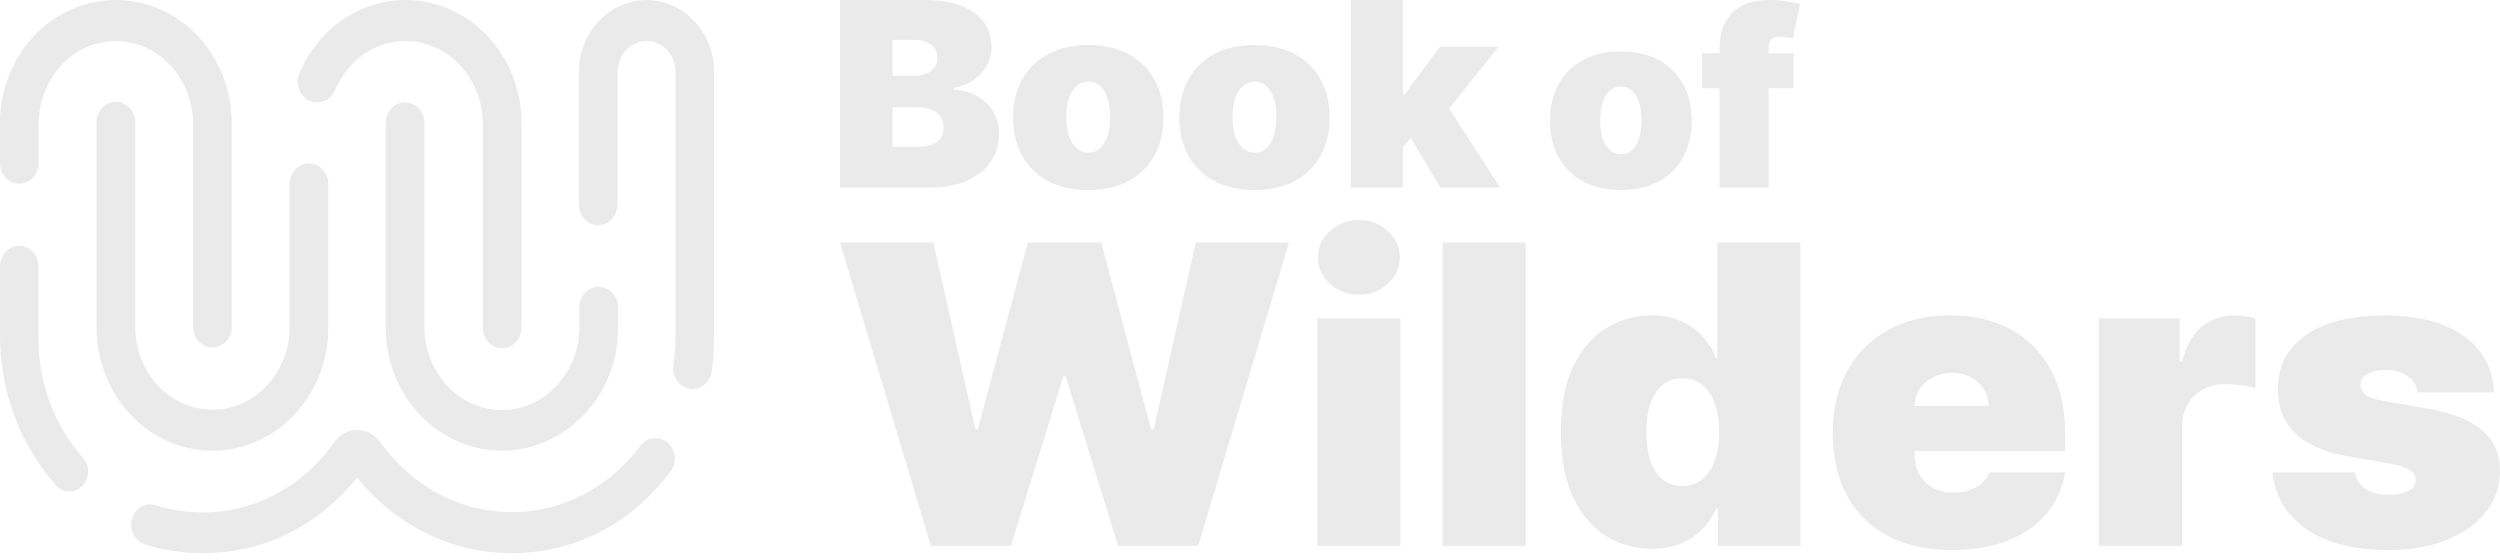 <svg width="250" height="56" viewBox="0 0 250 56" fill="none" xmlns="http://www.w3.org/2000/svg">
<g clip-path="url(#clip0_1_1562)">
<path d="M84 18.744V0H92.386C93.859 0 95.096 0.192 96.097 0.577C97.104 0.961 97.863 1.504 98.373 2.206C98.889 2.907 99.147 3.734 99.147 4.686C99.147 5.375 98.99 6.004 98.675 6.571C98.367 7.139 97.932 7.615 97.372 7.999C96.812 8.377 96.157 8.64 95.408 8.786V8.969C96.239 9 96.994 9.204 97.674 9.582C98.354 9.955 98.895 10.47 99.298 11.129C99.701 11.782 99.903 12.551 99.903 13.435C99.903 14.46 99.626 15.373 99.072 16.172C98.524 16.971 97.743 17.6 96.73 18.057C95.716 18.515 94.507 18.744 93.103 18.744H84ZM89.251 14.68H91.706C92.587 14.68 93.248 14.521 93.689 14.204C94.13 13.881 94.35 13.405 94.35 12.777C94.35 12.337 94.246 11.965 94.038 11.66C93.831 11.355 93.535 11.123 93.151 10.964C92.773 10.806 92.317 10.726 91.781 10.726H89.251V14.68ZM89.251 7.578H91.404C91.863 7.578 92.269 7.508 92.622 7.368C92.974 7.227 93.248 7.026 93.443 6.763C93.645 6.495 93.746 6.169 93.746 5.784C93.746 5.205 93.531 4.762 93.103 4.457C92.675 4.146 92.134 3.99 91.479 3.99H89.251V7.578Z" fill="#EAEAEA"/>
<path d="M108.827 19C107.253 19 105.906 18.698 104.785 18.094C103.664 17.484 102.805 16.636 102.207 15.55C101.609 14.457 101.31 13.191 101.31 11.751C101.31 10.312 101.609 9.048 102.207 7.962C102.805 6.87 103.664 6.022 104.785 5.418C105.906 4.808 107.253 4.503 108.827 4.503C110.401 4.503 111.748 4.808 112.869 5.418C113.989 6.022 114.848 6.87 115.447 7.962C116.045 9.048 116.344 10.312 116.344 11.751C116.344 13.191 116.045 14.457 115.447 15.55C114.848 16.636 113.989 17.484 112.869 18.094C111.748 18.698 110.401 19 108.827 19ZM108.865 15.266C109.305 15.266 109.686 15.123 110.007 14.836C110.328 14.549 110.577 14.14 110.753 13.609C110.929 13.079 111.018 12.447 111.018 11.715C111.018 10.977 110.929 10.345 110.753 9.82C110.577 9.29 110.328 8.881 110.007 8.594C109.686 8.307 109.305 8.164 108.865 8.164C108.399 8.164 107.999 8.307 107.665 8.594C107.332 8.881 107.077 9.29 106.9 9.82C106.724 10.345 106.636 10.977 106.636 11.715C106.636 12.447 106.724 13.079 106.9 13.609C107.077 14.14 107.332 14.549 107.665 14.836C107.999 15.123 108.399 15.266 108.865 15.266Z" fill="#EAEAEA"/>
<path d="M125.447 19C123.873 19 122.526 18.698 121.405 18.094C120.285 17.484 119.425 16.636 118.827 15.55C118.229 14.457 117.93 13.191 117.93 11.751C117.93 10.312 118.229 9.048 118.827 7.962C119.425 6.87 120.285 6.022 121.405 5.418C122.526 4.808 123.873 4.503 125.447 4.503C127.021 4.503 128.368 4.808 129.489 5.418C130.61 6.022 131.469 6.87 132.067 7.962C132.665 9.048 132.964 10.312 132.964 11.751C132.964 13.191 132.665 14.457 132.067 15.55C131.469 16.636 130.61 17.484 129.489 18.094C128.368 18.698 127.021 19 125.447 19ZM125.485 15.266C125.926 15.266 126.306 15.123 126.628 14.836C126.949 14.549 127.197 14.14 127.374 13.609C127.55 13.079 127.638 12.447 127.638 11.715C127.638 10.977 127.55 10.345 127.374 9.82C127.197 9.29 126.949 8.881 126.628 8.594C126.306 8.307 125.926 8.164 125.485 8.164C125.019 8.164 124.619 8.307 124.286 8.594C123.952 8.881 123.697 9.29 123.521 9.82C123.344 10.345 123.256 10.977 123.256 11.715C123.256 12.447 123.344 13.079 123.521 13.609C123.697 14.14 123.952 14.549 124.286 14.836C124.619 15.123 125.019 15.266 125.485 15.266Z" fill="#EAEAEA"/>
<path d="M139.763 15.412L139.801 9.408H140.481L143.994 4.686H149.849L143.956 12.044H142.483L139.763 15.412ZM135.079 18.744V0H140.292V18.744H135.079ZM144.032 18.744L140.708 13.179L144.107 9.592L150 18.744H144.032Z" fill="#EAEAEA"/>
<path d="M162.087 19C160.603 19 159.333 18.711 158.276 18.134C157.22 17.551 156.41 16.74 155.846 15.702C155.282 14.658 155 13.448 155 12.072C155 10.695 155.282 9.488 155.846 8.45C156.41 7.406 157.22 6.596 158.276 6.018C159.333 5.435 160.603 5.144 162.087 5.144C163.571 5.144 164.841 5.435 165.897 6.018C166.954 6.596 167.764 7.406 168.328 8.45C168.892 9.488 169.174 10.695 169.174 12.072C169.174 13.448 168.892 14.658 168.328 15.702C167.764 16.74 166.954 17.551 165.897 18.134C164.841 18.711 163.571 19 162.087 19ZM162.123 15.431C162.538 15.431 162.897 15.294 163.2 15.02C163.502 14.746 163.737 14.355 163.903 13.848C164.069 13.34 164.152 12.737 164.152 12.037C164.152 11.331 164.069 10.728 163.903 10.226C163.737 9.719 163.502 9.328 163.2 9.054C162.897 8.78 162.538 8.643 162.123 8.643C161.683 8.643 161.306 8.78 160.992 9.054C160.677 9.328 160.437 9.719 160.271 10.226C160.104 10.728 160.021 11.331 160.021 12.037C160.021 12.737 160.104 13.34 160.271 13.848C160.437 14.355 160.677 14.746 160.992 15.02C161.306 15.294 161.683 15.431 162.123 15.431Z" fill="#EAEAEA"/>
<path d="M179.359 5.319V8.818H170.207V5.319H179.359ZM171.952 18.755V4.934C171.952 3.826 172.153 2.907 172.557 2.178C172.961 1.449 173.53 0.904 174.266 0.542C175.002 0.181 175.869 0 176.866 0C177.489 0 178.095 0.047 178.682 0.14C179.276 0.233 179.715 0.315 180 0.385L179.288 3.849C179.11 3.796 178.902 3.756 178.665 3.727C178.427 3.692 178.219 3.674 178.041 3.674C177.578 3.674 177.267 3.77 177.106 3.963C176.946 4.155 176.866 4.409 176.866 4.724V18.755H171.952Z" fill="#EAEAEA"/>
<path d="M93.089 54.585L84 24.251H93.329L97.543 42.914H97.784L102.779 24.251H110.122L115.118 42.973H115.359L119.572 24.251H128.902L119.813 54.585H111.808L106.571 37.641H106.33L101.094 54.585H93.089Z" fill="#EAEAEA"/>
<path d="M131.731 54.585V31.835H140.037V54.585H131.731ZM135.884 29.465C134.76 29.465 133.797 29.1 132.995 28.369C132.192 27.638 131.791 26.759 131.791 25.733C131.791 24.706 132.192 23.827 132.995 23.096C133.797 22.365 134.76 22 135.884 22C137.017 22 137.98 22.365 138.773 23.096C139.575 23.827 139.977 24.706 139.977 25.733C139.977 26.759 139.575 27.638 138.773 28.369C137.98 29.1 137.017 29.465 135.884 29.465Z" fill="#EAEAEA"/>
<path d="M152.575 24.251V54.585H144.269V24.251H152.575Z" fill="#EAEAEA"/>
<path d="M165.174 54.882C163.528 54.882 162.014 54.457 160.629 53.608C159.255 52.758 158.151 51.47 157.319 49.742C156.496 48.014 156.085 45.837 156.085 43.21C156.085 40.465 156.516 38.233 157.379 36.515C158.252 34.797 159.375 33.538 160.75 32.738C162.134 31.939 163.589 31.539 165.113 31.539C166.257 31.539 167.26 31.736 168.123 32.131C168.986 32.516 169.708 33.035 170.29 33.686C170.872 34.328 171.313 35.034 171.614 35.804H171.734V24.251H180.041V54.585H171.795V50.853H171.614C171.293 51.623 170.831 52.314 170.23 52.926C169.638 53.529 168.915 54.008 168.063 54.363C167.22 54.709 166.257 54.882 165.174 54.882ZM168.243 48.601C169.006 48.601 169.658 48.384 170.199 47.95C170.751 47.505 171.173 46.883 171.463 46.084C171.764 45.274 171.915 44.316 171.915 43.21C171.915 42.084 171.764 41.122 171.463 40.322C171.173 39.512 170.751 38.895 170.199 38.47C169.658 38.036 169.006 37.819 168.243 37.819C167.481 37.819 166.829 38.036 166.287 38.47C165.755 38.895 165.344 39.512 165.053 40.322C164.772 41.122 164.632 42.084 164.632 43.21C164.632 44.336 164.772 45.303 165.053 46.113C165.344 46.913 165.755 47.53 166.287 47.965C166.829 48.389 167.481 48.601 168.243 48.601Z" fill="#EAEAEA"/>
<path d="M195.193 55C192.726 55 190.599 54.536 188.813 53.608C187.038 52.67 185.668 51.327 184.705 49.579C183.752 47.821 183.276 45.718 183.276 43.269C183.276 40.919 183.757 38.865 184.72 37.108C185.683 35.35 187.043 33.983 188.798 33.005C190.554 32.027 192.625 31.539 195.013 31.539C196.758 31.539 198.338 31.805 199.753 32.338C201.167 32.872 202.376 33.647 203.379 34.664C204.382 35.671 205.155 36.895 205.696 38.337C206.238 39.779 206.509 41.403 206.509 43.21V45.106H185.864V40.603H198.865C198.855 39.952 198.684 39.379 198.353 38.885C198.032 38.382 197.596 37.992 197.044 37.715C196.502 37.429 195.886 37.285 195.193 37.285C194.521 37.285 193.904 37.429 193.342 37.715C192.781 37.992 192.329 38.377 191.988 38.87C191.657 39.364 191.482 39.942 191.462 40.603V45.461C191.462 46.192 191.617 46.844 191.928 47.416C192.239 47.989 192.685 48.438 193.267 48.764C193.849 49.09 194.551 49.253 195.374 49.253C195.946 49.253 196.467 49.174 196.939 49.016C197.42 48.858 197.832 48.631 198.173 48.335C198.514 48.029 198.765 47.663 198.925 47.239H206.509C206.248 48.819 205.631 50.191 204.658 51.356C203.685 52.512 202.396 53.41 200.791 54.052C199.196 54.684 197.33 55 195.193 55Z" fill="#EAEAEA"/>
<path d="M209.898 54.585V31.835H217.964V36.16H218.205C218.626 34.56 219.293 33.39 220.206 32.65C221.129 31.909 222.207 31.539 223.441 31.539C223.802 31.539 224.158 31.568 224.51 31.628C224.871 31.677 225.217 31.751 225.548 31.85V38.826C225.137 38.688 224.63 38.584 224.028 38.515C223.426 38.446 222.91 38.411 222.478 38.411C221.666 38.411 220.933 38.594 220.281 38.959C219.639 39.315 219.133 39.818 218.761 40.47C218.39 41.112 218.205 41.867 218.205 42.736V54.585H209.898Z" fill="#EAEAEA"/>
<path d="M249.398 39.241H241.754C241.714 38.776 241.548 38.377 241.257 38.041C240.966 37.705 240.59 37.448 240.129 37.271C239.677 37.083 239.176 36.989 238.624 36.989C237.912 36.989 237.3 37.118 236.788 37.374C236.277 37.631 236.026 37.996 236.036 38.47C236.026 38.806 236.171 39.117 236.472 39.404C236.783 39.69 237.38 39.912 238.263 40.07L242.958 40.9C245.325 41.324 247.086 42.04 248.239 43.047C249.403 44.044 249.99 45.382 250 47.061C249.99 48.68 249.498 50.087 248.525 51.282C247.562 52.467 246.243 53.386 244.568 54.037C242.903 54.679 241.002 55 238.865 55C235.334 55 232.57 54.289 230.574 52.867C228.587 51.445 227.479 49.569 227.248 47.239H235.494C235.605 47.96 235.966 48.517 236.578 48.913C237.2 49.298 237.982 49.49 238.925 49.49C239.687 49.49 240.314 49.362 240.806 49.105C241.308 48.848 241.563 48.483 241.573 48.009C241.563 47.575 241.343 47.229 240.911 46.972C240.49 46.715 239.828 46.508 238.925 46.35L234.832 45.639C232.475 45.234 230.709 44.464 229.535 43.328C228.362 42.193 227.78 40.732 227.79 38.944C227.78 37.364 228.201 36.026 229.054 34.93C229.917 33.825 231.146 32.985 232.741 32.413C234.346 31.83 236.247 31.539 238.444 31.539C241.784 31.539 244.417 32.22 246.343 33.583C248.28 34.945 249.298 36.831 249.398 39.241Z" fill="#EAEAEA"/>
<g clip-path="url(#clip1_1_1562)">
<path d="M11.591 10.178C11.337 10.178 11.085 10.231 10.851 10.334C10.616 10.438 10.403 10.589 10.223 10.78C10.044 10.97 9.902 11.197 9.805 11.446C9.708 11.695 9.658 11.961 9.659 12.231V32.742C9.659 39.549 14.848 45.067 21.245 45.067C27.643 45.067 32.831 39.549 32.831 32.742V18.386C32.831 17.253 31.966 16.334 30.899 16.334C30.645 16.334 30.394 16.388 30.159 16.491C29.925 16.595 29.712 16.746 29.533 16.937C29.354 17.127 29.212 17.354 29.115 17.602C29.018 17.851 28.969 18.118 28.969 18.387V32.667C28.969 37.262 25.504 40.967 21.245 40.967C16.986 40.967 13.52 37.263 13.52 32.668V12.231C13.52 11.097 12.656 10.178 11.591 10.178ZM40.553 1.94722e-07C38.297 -0 36.09 0.697 34.202 2.007C32.314 3.317 30.828 5.182 29.924 7.374C29.365 8.727 30.328 10.24 31.72 10.24C32.1 10.238 32.472 10.118 32.79 9.895C33.108 9.673 33.358 9.357 33.51 8.987C34.727 6.107 37.426 4.102 40.55 4.102C44.815 4.102 48.284 7.834 48.284 12.418V32.773C48.284 33.316 48.488 33.838 48.85 34.222C49.213 34.606 49.704 34.822 50.217 34.822C50.73 34.822 51.221 34.606 51.584 34.222C51.946 33.838 52.15 33.316 52.15 32.773V12.301C52.15 5.507 46.956 1.94722e-07 40.55 1.94722e-07H40.553Z" fill="#EAEAEA"/>
<path d="M40.51 10.245C39.442 10.245 38.574 11.164 38.574 12.294V32.765C38.574 39.56 43.776 45.066 50.192 45.066C56.608 45.066 61.81 39.558 61.81 32.765V30.731C61.81 29.601 60.942 28.682 59.874 28.682C58.806 28.682 57.938 29.601 57.938 30.731V32.691C57.938 37.278 54.463 41.008 50.192 41.008C45.92 41.008 42.446 37.276 42.446 32.691V12.294C42.446 11.164 41.579 10.245 40.51 10.245ZM0 12.302C0 5.508 5.188 0 11.585 0C17.983 0 23.171 5.507 23.171 12.302V32.773C23.153 33.303 22.942 33.806 22.582 34.175C22.222 34.544 21.741 34.75 21.24 34.75C20.739 34.75 20.258 34.544 19.898 34.175C19.538 33.806 19.327 33.303 19.309 32.773V12.421C19.309 7.836 15.844 4.103 11.585 4.103C7.326 4.103 3.862 7.834 3.862 12.421V16.386C3.844 16.917 3.633 17.42 3.273 17.788C2.912 18.157 2.431 18.363 1.931 18.363C1.43 18.363 0.949 18.157 0.589 17.788C0.229 17.42 0.018 16.917 0 16.386L0 12.301L0 12.302ZM1.794 24.58C0.774 24.653 0 25.607 0 26.697V33.586C0 39.315 2.124 44.596 5.574 48.523C5.941 48.94 6.438 49.149 6.934 49.149C7.43 49.149 7.894 48.954 8.261 48.563C8.605 48.198 8.802 47.705 8.811 47.189C8.82 46.673 8.64 46.173 8.309 45.794C5.438 42.566 3.841 38.296 3.845 33.858V26.624C3.845 25.493 2.982 24.575 1.921 24.575L1.794 24.58ZM64.649 0.006H64.518C64.254 0.012 63.99 0.035 63.728 0.074C63.716 0.074 63.708 0.076 63.696 0.079C62.086 0.322 60.613 1.174 59.547 2.476C58.481 3.779 57.895 5.446 57.894 7.171V20.48C57.894 21.61 58.758 22.527 59.824 22.527C59.867 22.527 59.911 22.527 59.953 22.523C60.978 22.451 61.753 21.499 61.753 20.411V7.26C61.753 5.609 62.948 4.186 64.505 4.105C65.237 4.064 65.955 4.322 66.514 4.825C66.542 4.852 66.571 4.876 66.601 4.905C66.631 4.936 66.665 4.966 66.694 4.999C66.728 5.036 66.763 5.076 66.798 5.116C66.83 5.155 66.862 5.193 66.892 5.232C66.923 5.272 66.952 5.312 66.98 5.353C67.002 5.384 67.024 5.413 67.043 5.443C67.081 5.503 67.118 5.564 67.151 5.625C67.166 5.652 67.18 5.679 67.193 5.706C67.229 5.776 67.262 5.847 67.296 5.921L67.32 5.982C67.395 6.166 67.451 6.358 67.488 6.555C67.506 6.644 67.519 6.733 67.529 6.826L67.532 6.877C67.541 6.973 67.547 7.069 67.547 7.168V33.804C67.547 34.726 67.477 35.634 67.343 36.518C67.297 36.812 67.312 37.112 67.386 37.398C67.46 37.685 67.593 37.951 67.773 38.178C67.954 38.404 68.18 38.587 68.434 38.712C68.688 38.838 68.965 38.903 69.245 38.904H69.253C70.201 38.904 71.012 38.17 71.16 37.172C71.324 36.065 71.406 34.946 71.405 33.825V7.169C71.407 5.32 70.733 3.542 69.523 2.209C68.394 0.956 66.873 0.182 65.244 0.032L65.171 0.025C65.038 0.016 64.905 0.009 64.772 0.005C64.733 0.005 64.692 0 64.651 0L64.649 0.006Z" fill="#EAEAEA"/>
<path d="M35.729 42.99C34.826 42.99 33.977 43.444 33.437 44.212L33.428 44.225C30.433 48.484 25.654 51.246 20.279 51.246C18.687 51.247 17.104 51.001 15.58 50.516C15.4 50.457 15.22 50.431 15.037 50.431C14.537 50.431 14.047 50.643 13.681 51.029C12.655 52.121 13.099 53.976 14.485 54.429C16.32 55.029 18.265 55.313 20.273 55.313H20.321C23.401 55.306 26.316 54.61 28.927 53.295C31.538 51.98 33.855 50.091 35.724 47.753C37.624 50.13 39.991 52.039 42.659 53.345C45.327 54.651 48.232 55.322 51.17 55.313C55.655 55.313 59.796 53.807 63.155 51.187C63.263 51.102 63.358 51.01 63.44 50.914L63.444 50.909C63.656 50.737 63.864 50.563 64.068 50.382L64.104 50.352C64.29 50.186 64.471 50.021 64.651 49.85C64.684 49.82 64.718 49.788 64.751 49.755C64.902 49.61 65.048 49.462 65.195 49.312L65.372 49.134C65.497 49.004 65.618 48.87 65.738 48.736C65.803 48.665 65.87 48.595 65.936 48.52L65.954 48.501C66.342 48.059 66.715 47.604 67.067 47.129C68.065 45.788 67.181 43.816 65.574 43.816H65.518C64.933 43.816 64.386 44.109 64.024 44.599C63.737 44.981 63.436 45.35 63.121 45.706L63.115 45.711C62.654 46.232 62.164 46.722 61.648 47.179L61.618 47.204C61.529 47.283 61.438 47.358 61.349 47.437L61.289 47.488L61.032 47.698L60.95 47.762L60.702 47.954C60.671 47.979 60.64 48.002 60.61 48.024C60.528 48.086 60.445 48.146 60.364 48.205L60.26 48.278L60.014 48.449L59.904 48.523C59.823 48.578 59.742 48.633 59.659 48.686L59.543 48.759L59.298 48.912L59.178 48.985C59.095 49.036 59.012 49.084 58.93 49.131L58.81 49.199L58.555 49.341L58.439 49.402C58.35 49.449 58.264 49.495 58.175 49.54L58.079 49.587C57.76 49.745 57.433 49.892 57.103 50.028L57.013 50.066C56.934 50.098 56.854 50.13 56.773 50.159C56.717 50.18 56.661 50.202 56.605 50.226L56.384 50.306L56.195 50.373L55.979 50.446L55.778 50.511C55.708 50.533 55.637 50.554 55.566 50.574L55.357 50.637C55.288 50.657 55.216 50.675 55.146 50.694C55.004 50.73 54.863 50.765 54.721 50.801L54.499 50.852L54.292 50.898C54.216 50.914 54.138 50.928 54.064 50.942C53.995 50.955 53.926 50.969 53.856 50.98L53.623 51.019C53.555 51.029 53.488 51.041 53.419 51.049C53.338 51.062 53.256 51.072 53.177 51.082L52.978 51.108L52.726 51.133L52.532 51.152L52.265 51.172C52.204 51.176 52.145 51.183 52.082 51.185C51.984 51.19 51.883 51.195 51.785 51.198C51.732 51.198 51.682 51.203 51.63 51.206C51.48 51.209 51.326 51.212 51.174 51.212C45.806 51.212 41.033 48.459 38.035 44.215L38.026 44.234L38.014 44.215C37.749 43.836 37.404 43.529 37.008 43.316C36.611 43.103 36.173 42.992 35.729 42.99Z" fill="#EAEAEA"/>
</g>
</g>
<defs>
<clipPath id="clip0_1_1562">
<rect width="250" height="56" fill="white"/>
</clipPath>
<clipPath id="clip1_1_1562">
<rect width="72" height="56" fill="white"/>
</clipPath>
</defs>
</svg>
